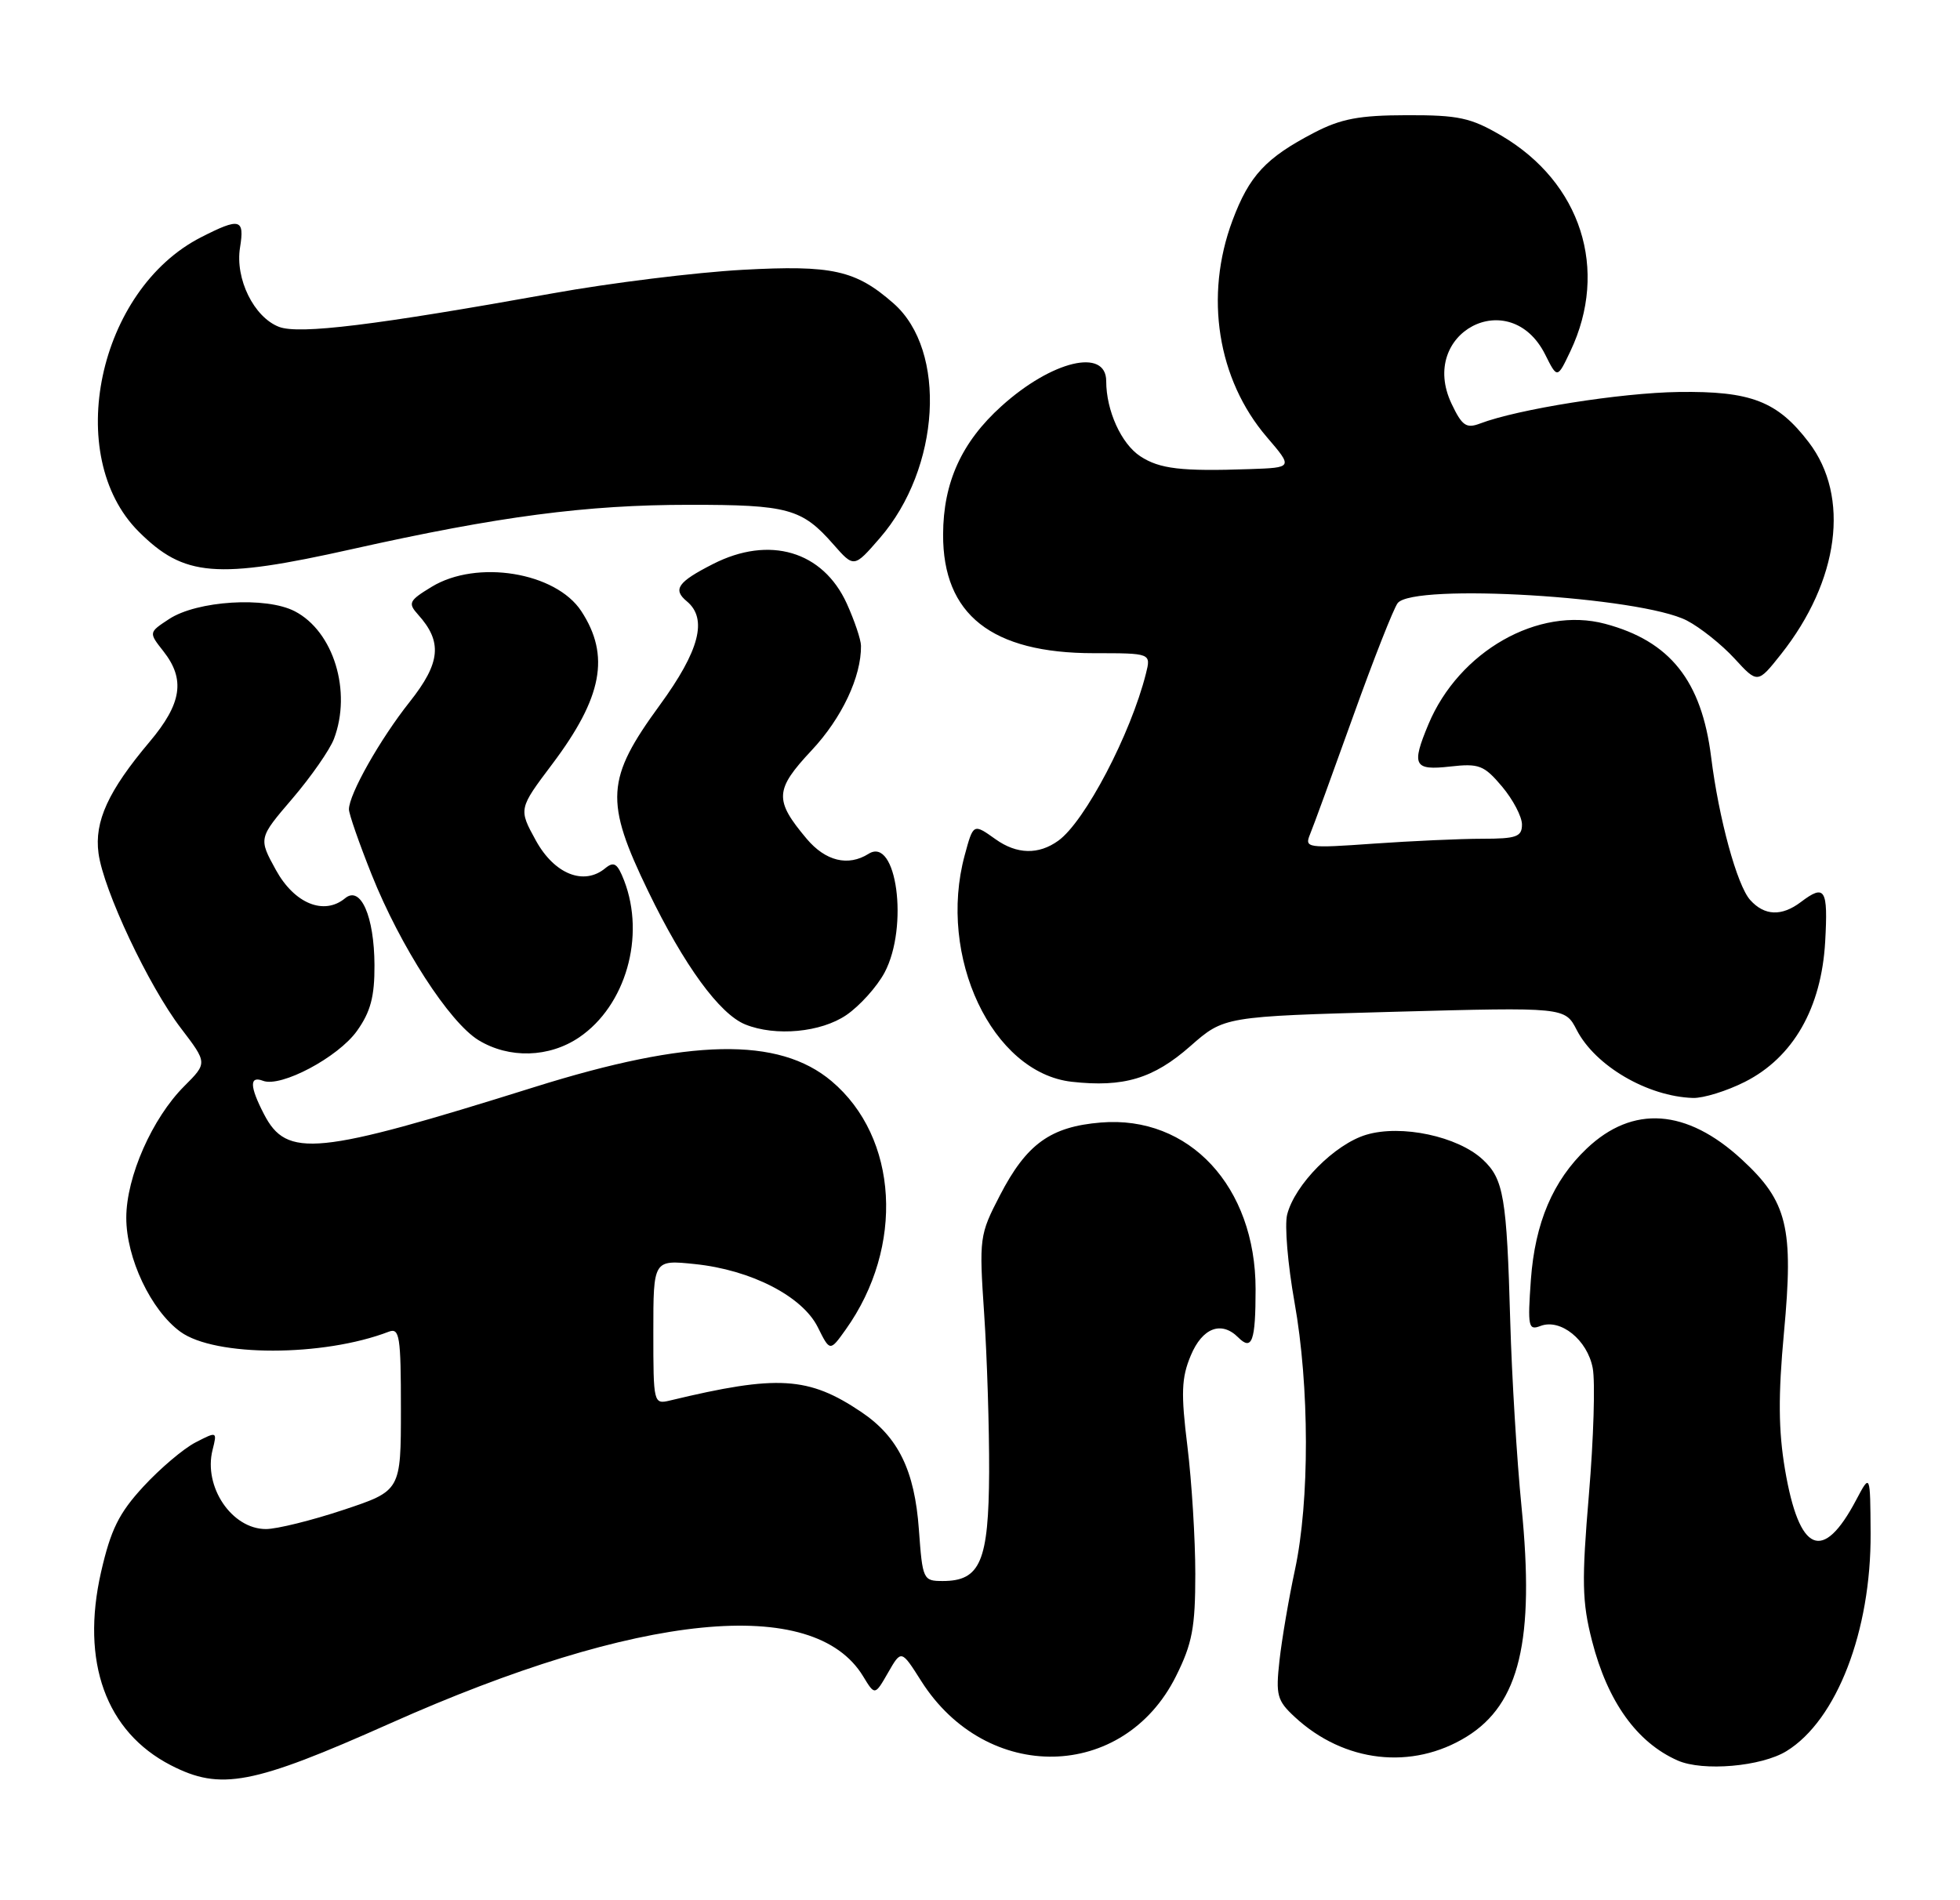 <?xml version="1.0" encoding="UTF-8" standalone="no"?>
<!DOCTYPE svg PUBLIC "-//W3C//DTD SVG 1.1//EN" "http://www.w3.org/Graphics/SVG/1.1/DTD/svg11.dtd" >
<svg xmlns="http://www.w3.org/2000/svg" xmlns:xlink="http://www.w3.org/1999/xlink" version="1.1" viewBox="0 0 264 256">
 <g >
 <path fill="currentColor"
d=" M 52.53 232.19 C 86.10 217.21 109.61 214.88 116.26 225.84 C 117.84 228.44 117.84 228.44 119.62 225.34 C 121.40 222.24 121.40 222.24 124.08 226.47 C 132.88 240.34 151.34 239.99 158.40 225.82 C 160.59 221.43 161.00 219.26 161.00 212.05 C 161.00 207.35 160.52 199.61 159.94 194.87 C 159.05 187.69 159.13 185.62 160.39 182.62 C 161.95 178.88 164.51 177.91 166.78 180.18 C 168.64 182.04 169.12 180.70 169.12 173.68 C 169.12 159.87 160.19 150.24 148.28 151.23 C 141.49 151.79 138.27 154.11 134.68 161.05 C 131.93 166.36 131.87 166.77 132.56 177.00 C 132.95 182.78 133.25 192.37 133.23 198.32 C 133.17 210.36 132.05 213.00 126.98 213.00 C 124.34 213.00 124.26 212.82 123.77 206.08 C 123.20 198.11 120.99 193.59 116.04 190.25 C 108.91 185.44 104.75 185.19 90.25 188.68 C 88.03 189.21 88.00 189.07 88.00 179.47 C 88.00 169.72 88.00 169.72 93.59 170.30 C 101.15 171.08 108.07 174.63 110.15 178.80 C 111.79 182.10 111.79 182.10 113.92 179.11 C 121.86 167.96 121.01 153.24 112.00 145.65 C 104.88 139.66 92.89 139.90 72.00 146.45 C 42.57 155.67 38.64 156.07 35.55 150.09 C 33.62 146.36 33.58 144.90 35.43 145.61 C 37.84 146.54 45.55 142.44 48.08 138.89 C 49.92 136.31 50.46 134.26 50.44 130.02 C 50.41 123.45 48.58 119.28 46.49 121.01 C 43.65 123.37 39.66 121.74 37.17 117.22 C 34.81 112.93 34.81 112.93 39.39 107.58 C 41.91 104.63 44.42 101.02 44.98 99.55 C 47.41 93.15 44.93 85.05 39.70 82.35 C 35.83 80.34 26.53 80.92 22.76 83.41 C 20.02 85.21 20.02 85.21 22.01 87.74 C 24.99 91.53 24.49 94.79 20.15 99.94 C 14.58 106.55 12.69 110.67 13.27 114.96 C 13.93 119.91 20.02 132.84 24.38 138.54 C 27.94 143.21 27.94 143.21 24.82 146.33 C 20.50 150.65 17.02 158.54 17.01 164.04 C 17.00 169.50 20.33 176.53 24.30 179.42 C 28.95 182.81 43.53 182.81 52.37 179.41 C 53.82 178.86 54.00 180.03 54.00 189.81 C 54.00 200.84 54.00 200.84 46.25 203.42 C 41.98 204.84 37.29 206.00 35.82 206.00 C 31.22 206.00 27.38 200.30 28.63 195.34 C 29.26 192.83 29.24 192.83 26.33 194.33 C 24.72 195.16 21.56 197.84 19.31 200.28 C 16.01 203.86 14.92 206.08 13.61 211.80 C 10.86 223.89 14.26 233.31 23.01 237.82 C 29.72 241.27 33.96 240.47 52.53 232.19 Z  M 240.64 235.91 C 247.40 231.74 252.03 219.73 251.96 206.57 C 251.91 198.50 251.91 198.50 250.02 202.07 C 245.52 210.60 242.35 209.25 240.43 197.99 C 239.54 192.71 239.50 188.04 240.29 179.52 C 241.61 165.36 240.76 161.87 234.60 156.20 C 227.18 149.36 219.93 148.85 213.73 154.73 C 209.17 159.06 206.76 164.73 206.20 172.41 C 205.75 178.75 205.86 179.27 207.49 178.64 C 210.20 177.60 213.82 180.52 214.53 184.32 C 214.88 186.16 214.65 193.80 214.02 201.31 C 213.03 213.04 213.09 215.81 214.44 221.08 C 216.53 229.24 220.47 234.75 225.97 237.18 C 229.36 238.68 237.26 238.00 240.64 235.91 Z  M 197.55 233.97 C 204.68 229.56 206.73 220.98 204.94 203.00 C 204.31 196.68 203.63 185.43 203.42 178.00 C 202.95 161.29 202.54 158.85 199.73 156.23 C 196.37 153.09 188.75 151.46 184.02 152.88 C 179.78 154.15 174.39 159.59 173.37 163.64 C 173.01 165.08 173.46 170.38 174.36 175.43 C 176.39 186.78 176.41 202.23 174.42 211.50 C 173.59 215.35 172.66 220.83 172.34 223.69 C 171.82 228.39 172.01 229.11 174.40 231.32 C 181.03 237.47 190.20 238.51 197.55 233.97 Z  M 235.03 145.75 C 241.53 142.46 245.33 135.82 245.84 126.87 C 246.24 119.74 245.82 119.06 242.56 121.53 C 239.98 123.48 237.66 123.39 235.74 121.25 C 233.97 119.28 231.51 110.28 230.48 102.00 C 229.20 91.71 224.95 86.37 216.19 84.04 C 207.22 81.65 196.51 87.74 192.40 97.58 C 190.08 103.13 190.44 103.82 195.32 103.27 C 199.22 102.83 199.89 103.09 202.32 105.97 C 203.79 107.72 205.00 110.02 205.00 111.08 C 205.00 112.73 204.26 113.00 199.65 113.00 C 196.71 113.00 190.11 113.30 184.98 113.66 C 176.07 114.29 175.70 114.24 176.45 112.41 C 176.89 111.36 179.50 104.20 182.26 96.50 C 185.02 88.80 187.72 81.94 188.26 81.25 C 190.40 78.54 220.97 80.38 227.21 83.60 C 229.02 84.54 231.90 86.84 233.62 88.71 C 236.74 92.11 236.74 92.11 239.89 88.14 C 247.73 78.24 249.22 66.91 243.64 59.60 C 239.41 54.05 235.84 52.67 226.09 52.81 C 218.30 52.92 204.44 55.12 199.35 57.06 C 197.50 57.76 196.93 57.37 195.52 54.40 C 190.97 44.82 203.38 38.30 208.13 47.77 C 209.76 51.03 209.76 51.03 211.53 47.30 C 216.73 36.33 212.97 24.59 202.22 18.27 C 198.11 15.86 196.46 15.50 189.50 15.52 C 183.08 15.53 180.61 16.00 177.00 17.88 C 170.49 21.27 168.27 23.66 166.01 29.70 C 162.20 39.88 163.98 51.11 170.63 58.88 C 174.16 63.00 174.16 63.00 168.33 63.20 C 159.12 63.52 156.20 63.18 153.59 61.47 C 151.03 59.79 149.00 55.32 149.00 51.35 C 149.00 46.84 141.69 48.58 134.90 54.71 C 129.53 59.55 127.05 64.99 127.03 72.00 C 126.99 82.81 133.57 88.00 147.33 88.00 C 155.04 88.00 155.04 88.00 154.35 90.75 C 152.30 98.90 146.13 110.68 142.55 113.26 C 139.89 115.18 136.96 115.11 134.09 113.06 C 131.10 110.93 131.10 110.93 129.94 115.22 C 126.24 128.87 133.64 144.53 144.36 145.74 C 151.34 146.52 155.36 145.32 160.33 140.94 C 164.88 136.94 164.88 136.94 187.83 136.31 C 210.79 135.69 210.79 135.69 212.38 138.77 C 214.88 143.61 221.93 147.73 228.04 147.92 C 229.43 147.96 232.58 146.99 235.03 145.75 Z  M 78.02 139.75 C 84.28 135.49 86.96 126.15 84.07 118.64 C 83.17 116.32 82.70 116.01 81.54 116.96 C 78.66 119.36 74.68 117.78 72.18 113.24 C 69.84 108.98 69.84 108.98 74.40 102.92 C 81.14 93.96 82.21 88.32 78.30 82.34 C 74.86 77.08 64.22 75.35 58.14 79.06 C 55.08 80.92 54.92 81.25 56.31 82.80 C 59.62 86.47 59.35 89.30 55.19 94.55 C 51.19 99.59 47.00 107.01 47.00 109.04 C 47.00 109.66 48.38 113.62 50.06 117.83 C 53.93 127.52 60.52 137.73 64.46 140.14 C 68.59 142.65 73.97 142.50 78.02 139.75 Z  M 114.00 136.75 C 115.81 135.51 118.13 132.93 119.15 131.02 C 122.42 124.85 120.77 112.63 116.99 115.03 C 114.24 116.76 111.20 116.02 108.66 113.01 C 104.26 107.78 104.34 106.41 109.33 101.08 C 113.39 96.74 116.02 91.17 115.97 87.00 C 115.96 86.17 115.10 83.62 114.06 81.32 C 110.84 74.24 103.63 72.11 96.03 75.99 C 91.28 78.41 90.58 79.41 92.51 81.01 C 95.34 83.36 94.22 87.66 88.88 94.98 C 81.60 104.95 81.42 107.91 87.32 120.10 C 92.14 130.06 96.92 136.62 100.39 138.02 C 104.46 139.66 110.57 139.09 114.00 136.75 Z  M 47.42 73.98 C 67.18 69.56 78.97 68.01 92.82 68.01 C 106.15 68.00 108.02 68.51 112.26 73.35 C 115.03 76.50 115.03 76.50 118.50 72.50 C 126.67 63.09 127.60 47.23 120.35 40.87 C 115.25 36.39 112.09 35.69 100.03 36.35 C 93.69 36.70 82.20 38.12 74.50 39.51 C 50.46 43.83 40.32 45.07 37.59 44.04 C 34.20 42.74 31.65 37.56 32.33 33.35 C 32.96 29.46 32.32 29.29 27.09 31.96 C 13.20 39.04 8.46 61.39 18.67 71.61 C 24.79 77.72 29.10 78.08 47.42 73.98 Z "/>
</g>
</svg>